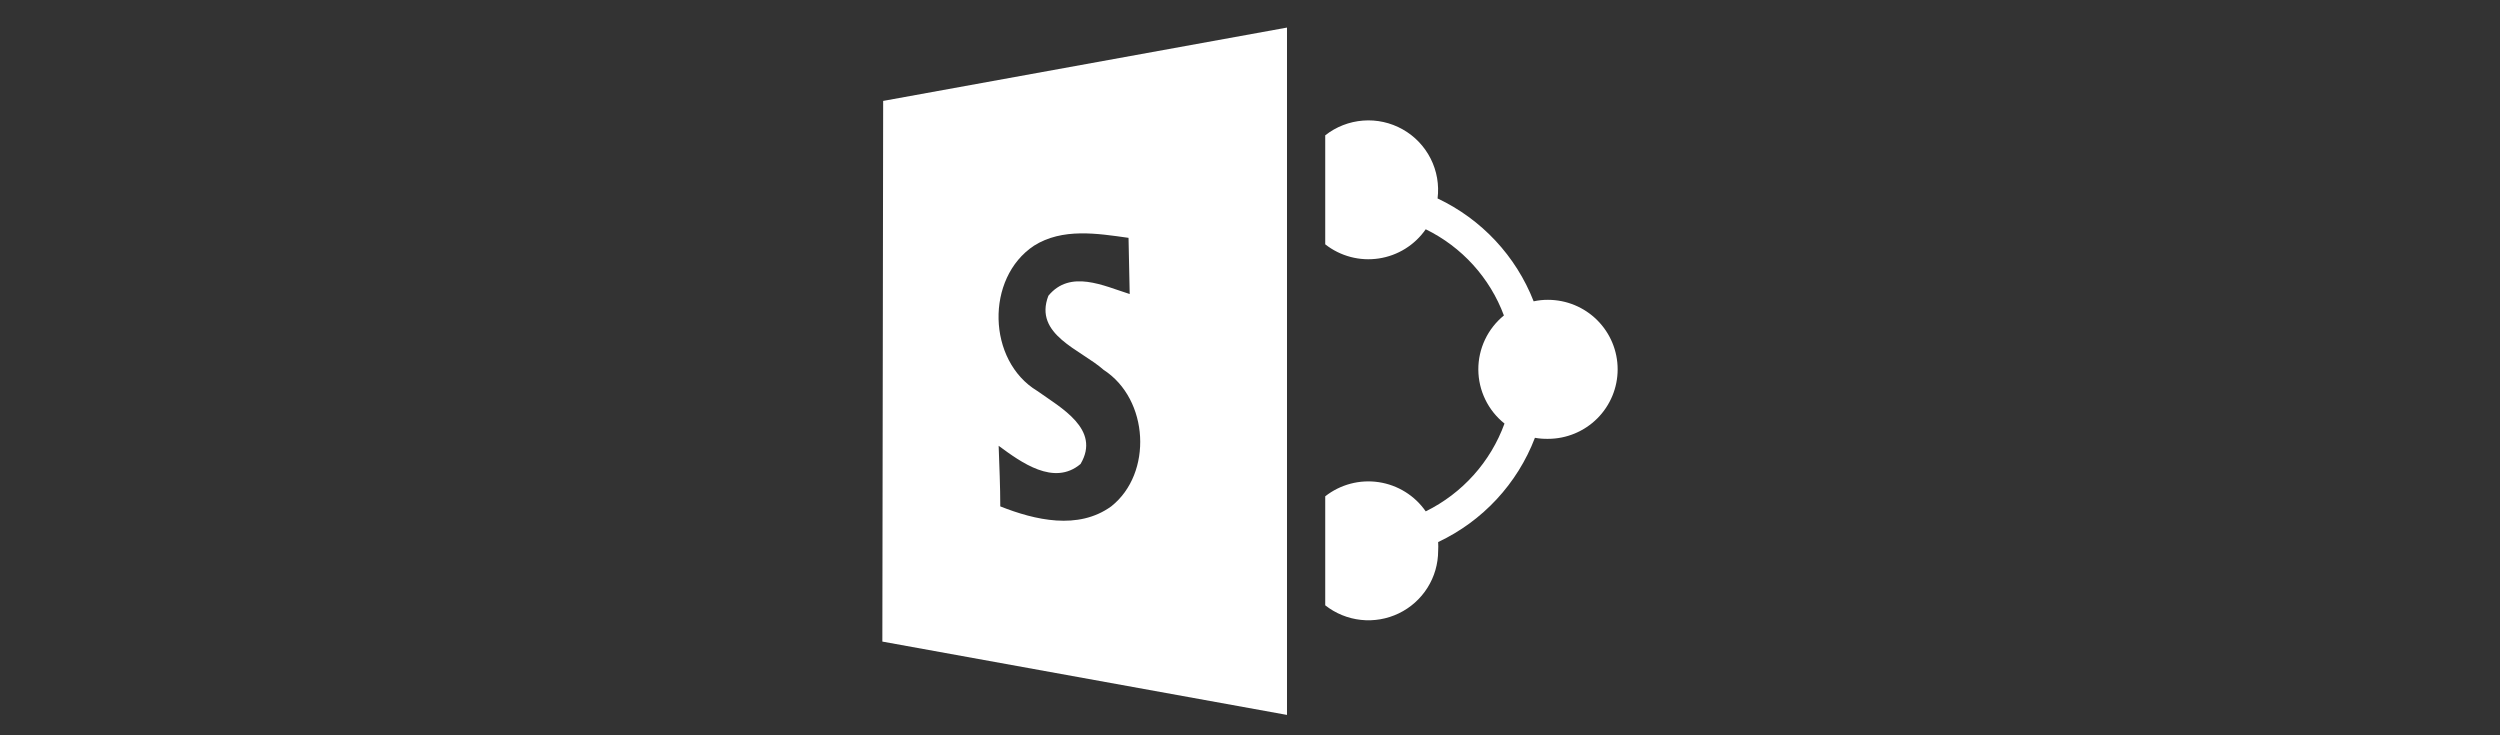 <svg width="272" height="80" viewBox="0 0 272 80" fill="none" xmlns="http://www.w3.org/2000/svg">
<rect x="0" y="0" width="272" height="80" fill="#333333" stroke="none"/>
<path d="M168.416 32.621C167.893 32.618 167.372 32.672 166.861 32.784C164.938 27.859 161.198 23.855 156.408 21.591C156.593 20.103 156.331 18.594 155.653 17.255C154.976 15.916 153.915 14.808 152.605 14.072C151.295 13.335 149.795 13.004 148.296 13.12C146.797 13.236 145.366 13.793 144.185 14.722V26.583C144.999 27.223 145.935 27.689 146.936 27.954C147.938 28.219 148.983 28.276 150.007 28.122C151.032 27.969 152.014 27.608 152.893 27.061C153.772 26.515 154.53 25.794 155.119 24.944C159.054 26.869 162.099 30.225 163.625 34.322C162.75 35.036 162.046 35.936 161.565 36.956C161.083 37.975 160.836 39.09 160.842 40.217C160.848 41.345 161.107 42.456 161.6 43.471C162.092 44.486 162.806 45.378 163.689 46.082C162.176 50.251 159.105 53.675 155.119 55.637C154.53 54.787 153.772 54.066 152.893 53.52C152.014 52.973 151.032 52.612 150.007 52.459C148.983 52.305 147.938 52.362 146.936 52.627C145.935 52.892 144.999 53.358 144.185 53.998V65.859C145.302 66.739 146.645 67.288 148.061 67.443C149.476 67.598 150.907 67.352 152.189 66.734C153.471 66.116 154.552 65.15 155.309 63.948C156.067 62.745 156.469 61.355 156.471 59.935C156.49 59.616 156.49 59.296 156.471 58.977C161.317 56.691 165.089 52.627 167 47.633C167.467 47.717 167.941 47.755 168.416 47.746C170.427 47.746 172.356 46.949 173.779 45.531C175.201 44.113 176 42.189 176 40.183C176 38.178 175.201 36.254 173.779 34.836C172.356 33.417 170.427 32.621 168.416 32.621Z" fill="white"/>
<path d="M96.088 10.979L96 69.804L140.025 77.783V3L96.088 10.979ZM120.901 55.094C117.311 57.691 112.609 56.594 108.83 55.094C108.83 52.901 108.728 50.708 108.653 48.502C111.08 50.292 114.669 52.926 117.564 50.481C119.801 46.7 115.402 44.355 112.862 42.54C107.401 39.251 107.199 30.251 112.495 26.734C115.592 24.781 119.371 25.398 122.784 25.877L122.911 31.99C120.067 31.096 116.439 29.293 114.063 32.179C112.432 36.427 117.589 38.028 120.079 40.246C125.009 43.435 125.439 51.502 120.901 55.094Z" fill="white"/>
</svg>

